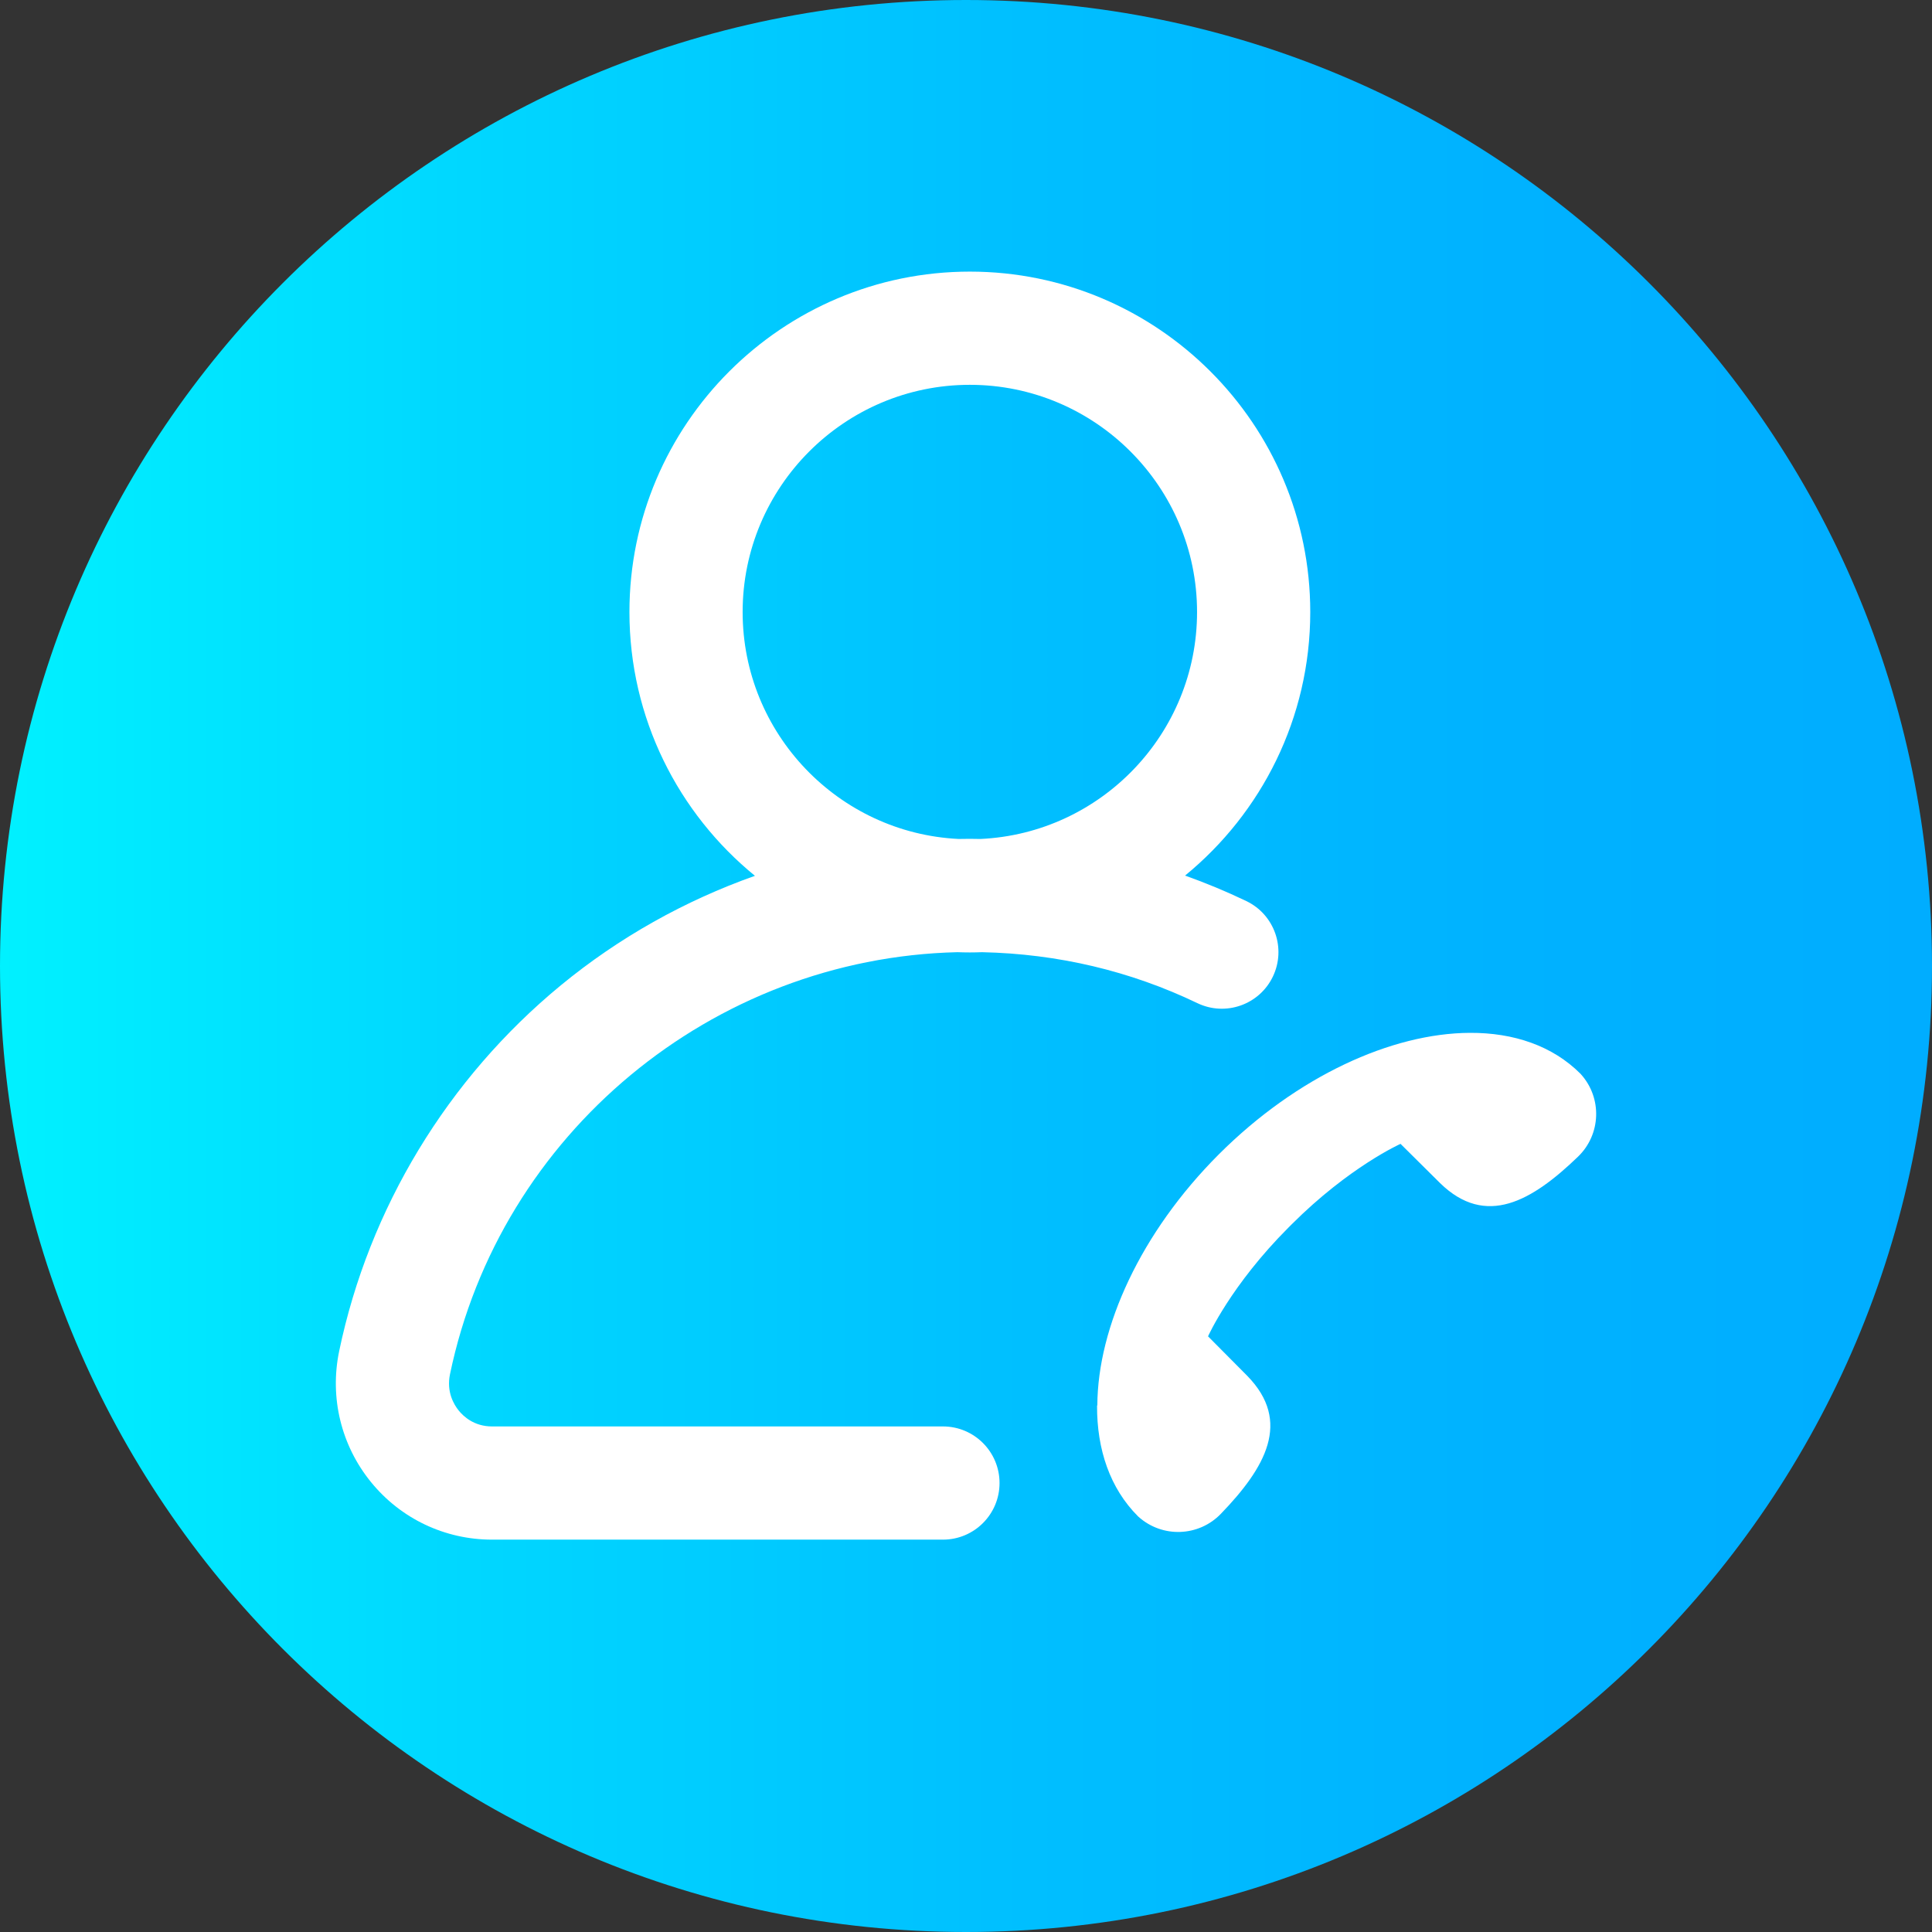 <svg height="512pt" viewBox="0 0 512 512" width="512pt" xmlns="http://www.w3.org/2000/svg"
    xmlns:xlink="http://www.w3.org/1999/xlink">
    <rect x="0" y="0" width="512" height="512" fill="#333333" stroke="none"/>
    <linearGradient id="a" gradientUnits="userSpaceOnUse" x1="0" x2="512" y1="256" y2="256">
        <stop offset="0" stop-color="#00f1ff" />
        <stop offset=".231" stop-color="#00d8ff" />
        <stop offset=".514" stop-color="#00c0ff" />
        <stop offset=".777" stop-color="#00b2ff" />
        <stop offset="1" stop-color="#00adff" />
    </linearGradient>
    <path
        d="m512 256c0 141.387-114.613 256-256 256s-256-114.613-256-256 114.613-256 256-256 256 114.613 256 256zm0 0"
        fill="url(#a)" />
    <g fill="#fff">
        <path
            d="m249.887 378.02h-119.504c-4.695 0-7.527-2.621-8.797-4.184-1.293-1.59-3.312-4.957-2.332-9.66 13.27-63.746 69.512-110.301 134.453-111.836 1.098.039 2.199.066 3.309.066 1.09 0 2.172-.027 3.254-.066 20.105.441 39.281 4.973 57.039 13.5 7.465 3.586 16.426.438 20.012-7.027 3.586-7.469.441-16.43-7.027-20.016-5.312-2.551-10.734-4.801-16.238-6.762 20.234-16.559 33.176-41.715 33.176-69.84 0-49.746-40.469-90.215-90.211-90.215-49.746 0-90.215 40.469-90.215 90.215 0 28.164 12.977 53.352 33.262 69.906-18.594 6.578-36.047 16.352-51.434 29.008-30.008 24.688-50.871 59.117-58.75 96.949-2.562 12.316.508 24.969 8.43 34.707 7.883 9.695 19.574 15.254 32.07 15.254h119.504c8.285 0 15-6.715 15-15 0-8.285-6.719-15-15-15zm-53.082-215.824c0-33.203 27.012-60.215 60.211-60.215 33.203 0 60.215 27.012 60.215 60.215 0 32.266-25.512 58.676-57.422 60.141-.93-.016-1.859-.039-2.789-.039-1 0-1.996.016-2.992.035-31.816-1.562-57.223-27.938-57.223-60.137zm0 0" />
        <path
            d="m418.98 284.707-.145-.16c-7.395-7.391-17.676-10.891-29.32-10.832-20.73.105-45.781 11.48-66.516 32.199-20.719 20.734-32.094 45.781-32.195 66.516l-.074.07c-.055 11.645 3.441 21.926 10.832 29.32l.16.145c6.301 5.652 15.945 5.305 21.82-.789 11.773-12.207 18.859-24.414 7.008-36.551l-10.406-10.48s6.039-13.559 21.379-28.898l.738-.738c15.336-15.336 28.895-21.375 28.895-21.375l10.484 10.402c12.133 11.852 24.34 4.766 36.551-7.008 6.094-5.875 6.441-15.52.789-21.82zm0 0" />
    </g>
</svg>